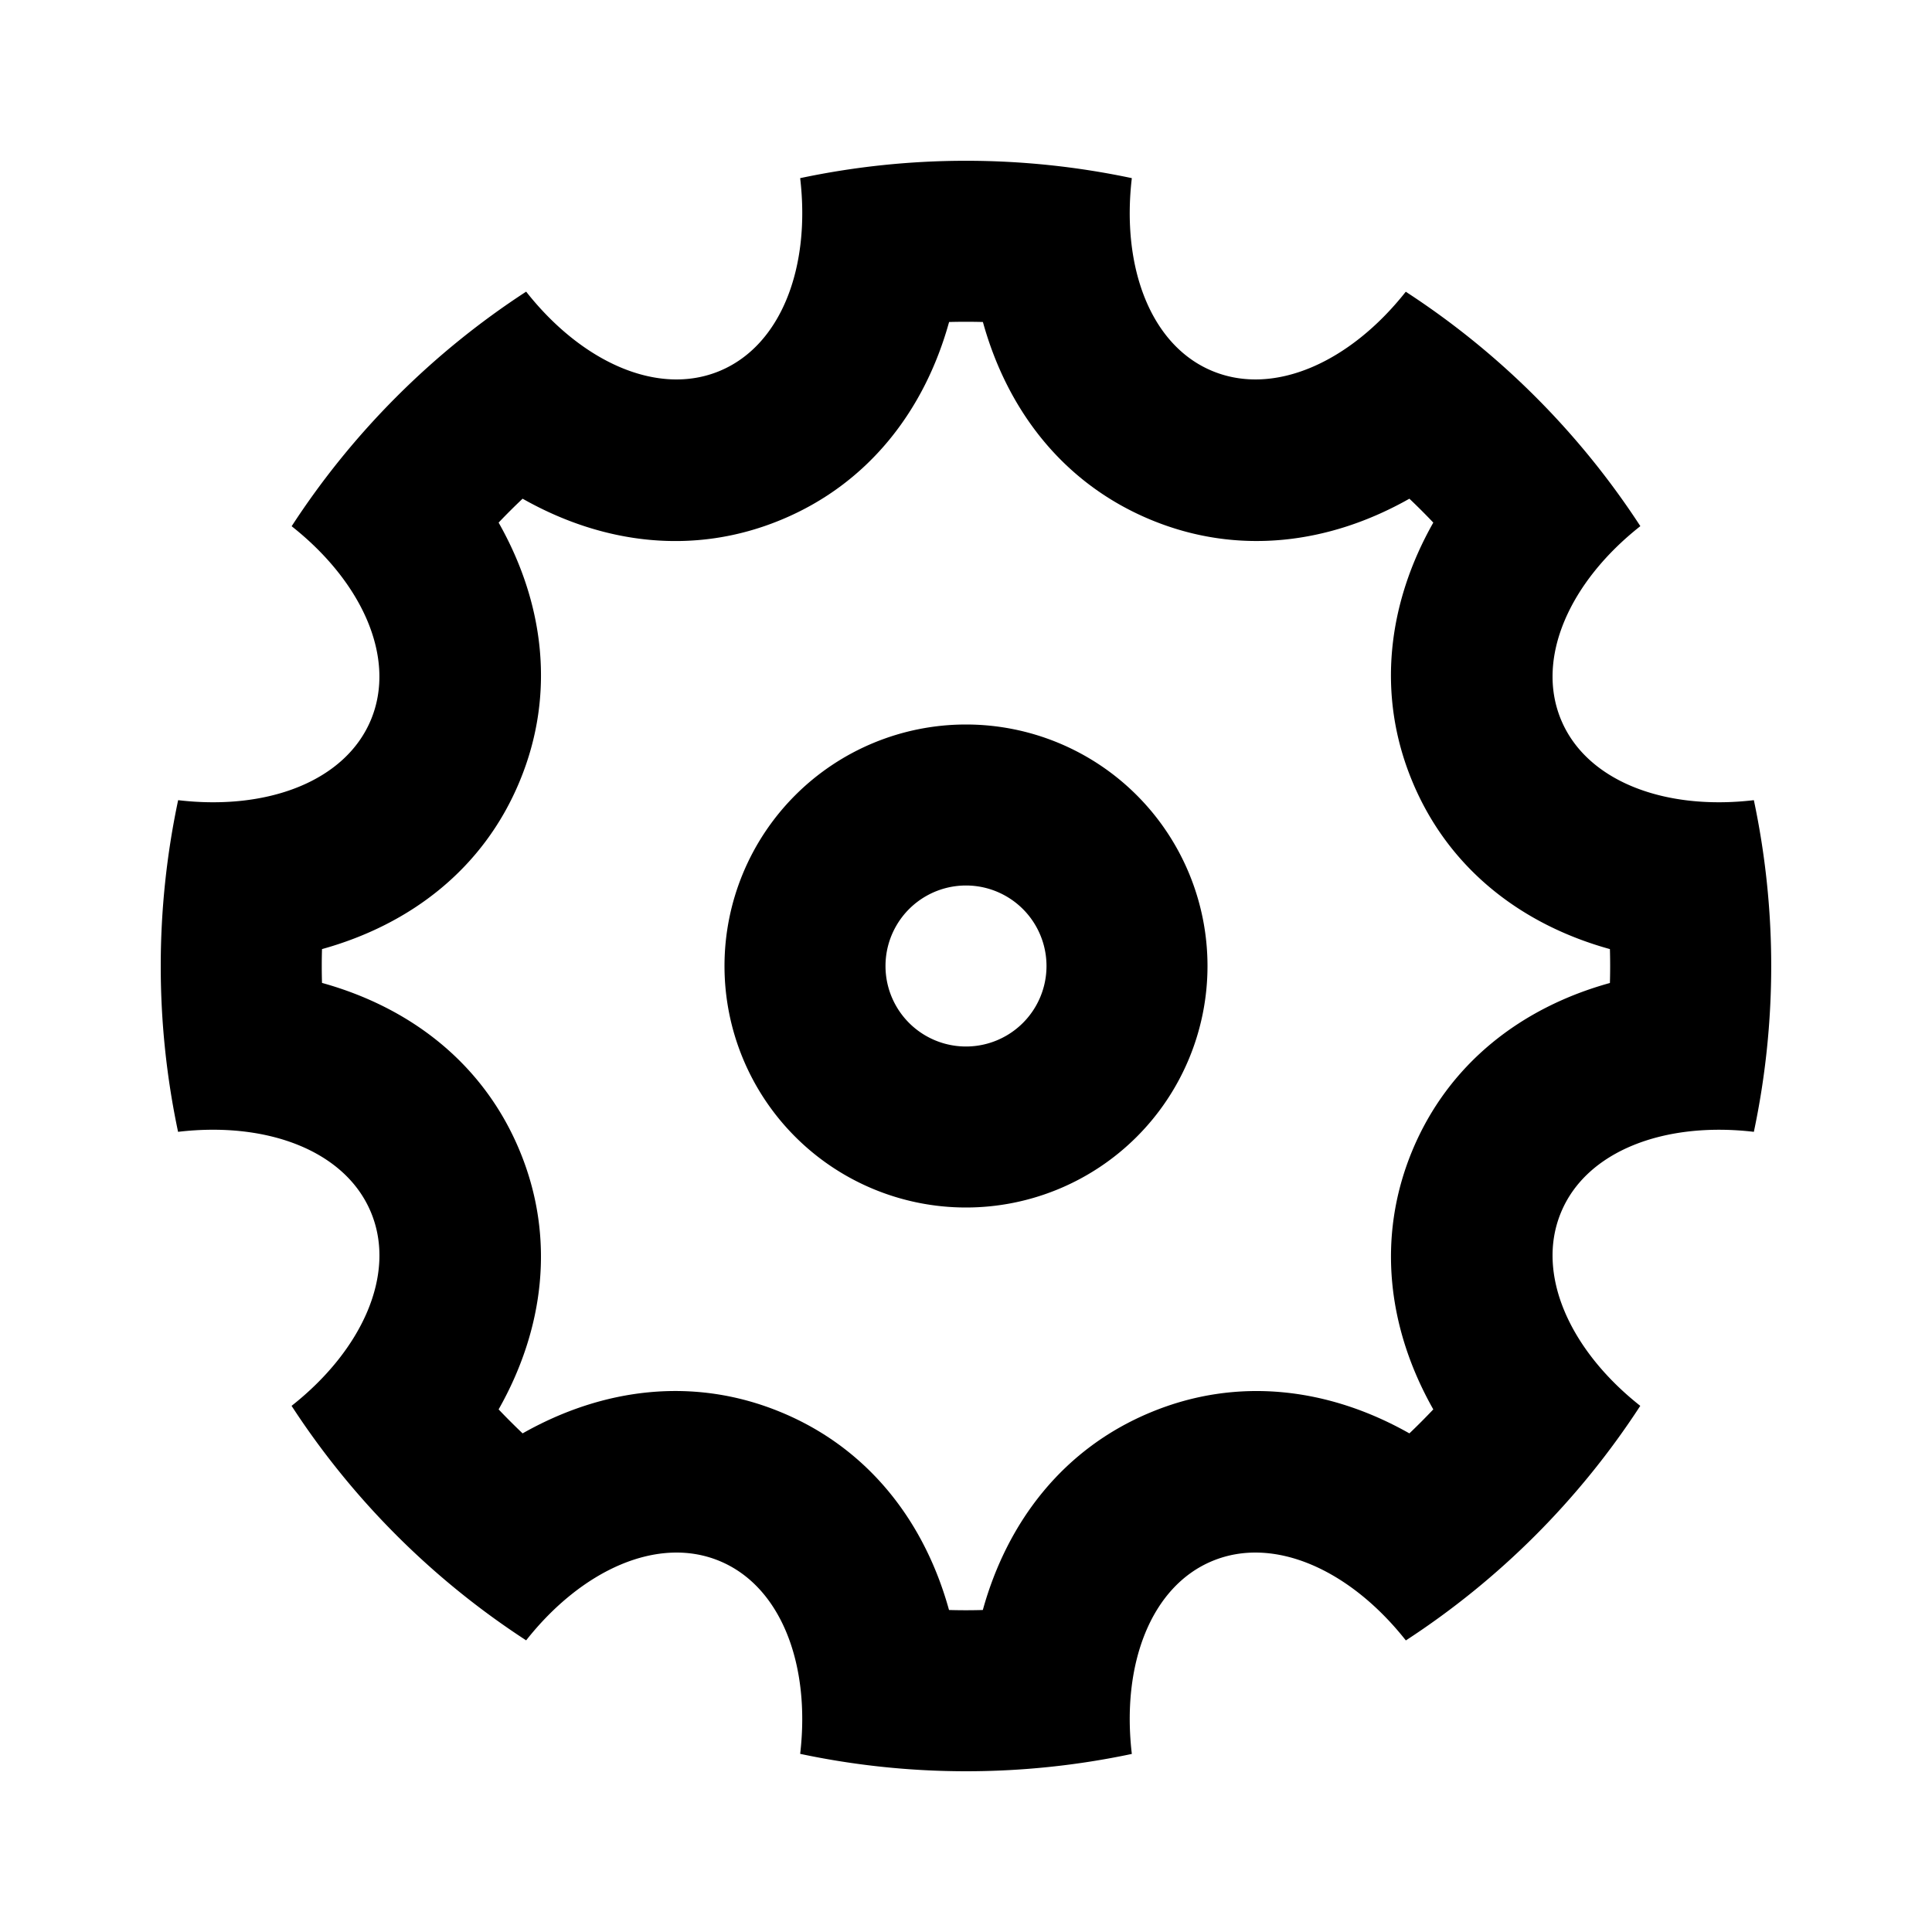 <svg xmlns="http://www.w3.org/2000/svg" width="1em" height="1em" viewBox="0 0 24 24"><path fill="currentColor" d="M2.212 14.06a9.945 9.945 0 0 1 .001-4.12c1.11.131 2.079-.236 2.396-1.001c.316-.765-.109-1.71-.986-2.402a9.945 9.945 0 0 1 2.913-2.914c.692.878 1.637 1.303 2.402.986c.765-.317 1.133-1.286 1.002-2.396a9.945 9.945 0 0 1 4.12 0c-.131 1.11.236 2.08 1.001 2.396c.765.317 1.71-.108 2.402-.985a9.944 9.944 0 0 1 2.914 2.912c-.878.692-1.303 1.638-.986 2.403c.317.765 1.286 1.132 2.396 1.001a9.946 9.946 0 0 1 0 4.12c-1.11-.13-2.08.237-2.396 1.002c-.317.764.108 1.71.985 2.402a9.946 9.946 0 0 1-2.912 2.914c-.693-.878-1.638-1.304-2.403-.987c-.765.317-1.132 1.286-1.001 2.397a9.944 9.944 0 0 1-4.12-.001c.13-1.11-.237-2.079-1.002-2.396c-.765-.317-1.71.109-2.402.986a9.944 9.944 0 0 1-2.914-2.913c.878-.692 1.304-1.637.987-2.402c-.317-.765-1.286-1.133-2.397-1.002M4 12.21c1.1.305 2.007 1.002 2.456 2.086c.45 1.085.3 2.22-.262 3.212c.097.102.196.201.298.298c.993-.563 2.127-.712 3.212-.262c1.084.449 1.781 1.356 2.085 2.456c.14.004.28.004.42 0c.305-1.1 1.002-2.007 2.087-2.456c1.084-.45 2.219-.3 3.212.262c.102-.097.2-.196.297-.298c-.562-.993-.711-2.127-.262-3.212c.45-1.084 1.357-1.781 2.456-2.085c.004-.14.004-.28 0-.421c-1.1-.304-2.007-1.001-2.456-2.086c-.45-1.084-.3-2.22.262-3.212a7.93 7.93 0 0 0-.297-.297c-.993.562-2.128.711-3.212.262C13.21 6.007 12.514 5.1 12.21 4a7.938 7.938 0 0 0-.42 0c-.305 1.1-1.002 2.008-2.086 2.457c-1.085.45-2.22.3-3.212-.262a7.586 7.586 0 0 0-.298.297c.563.993.712 2.128.262 3.212C6.007 10.79 5.1 11.485 4 11.79c-.004.14-.004.28 0 .42M12 15a3 3 0 1 1 0-6a3 3 0 0 1 0 6m0-2a1 1 0 1 0 0-2a1 1 0 0 0 0 2"/></svg>
